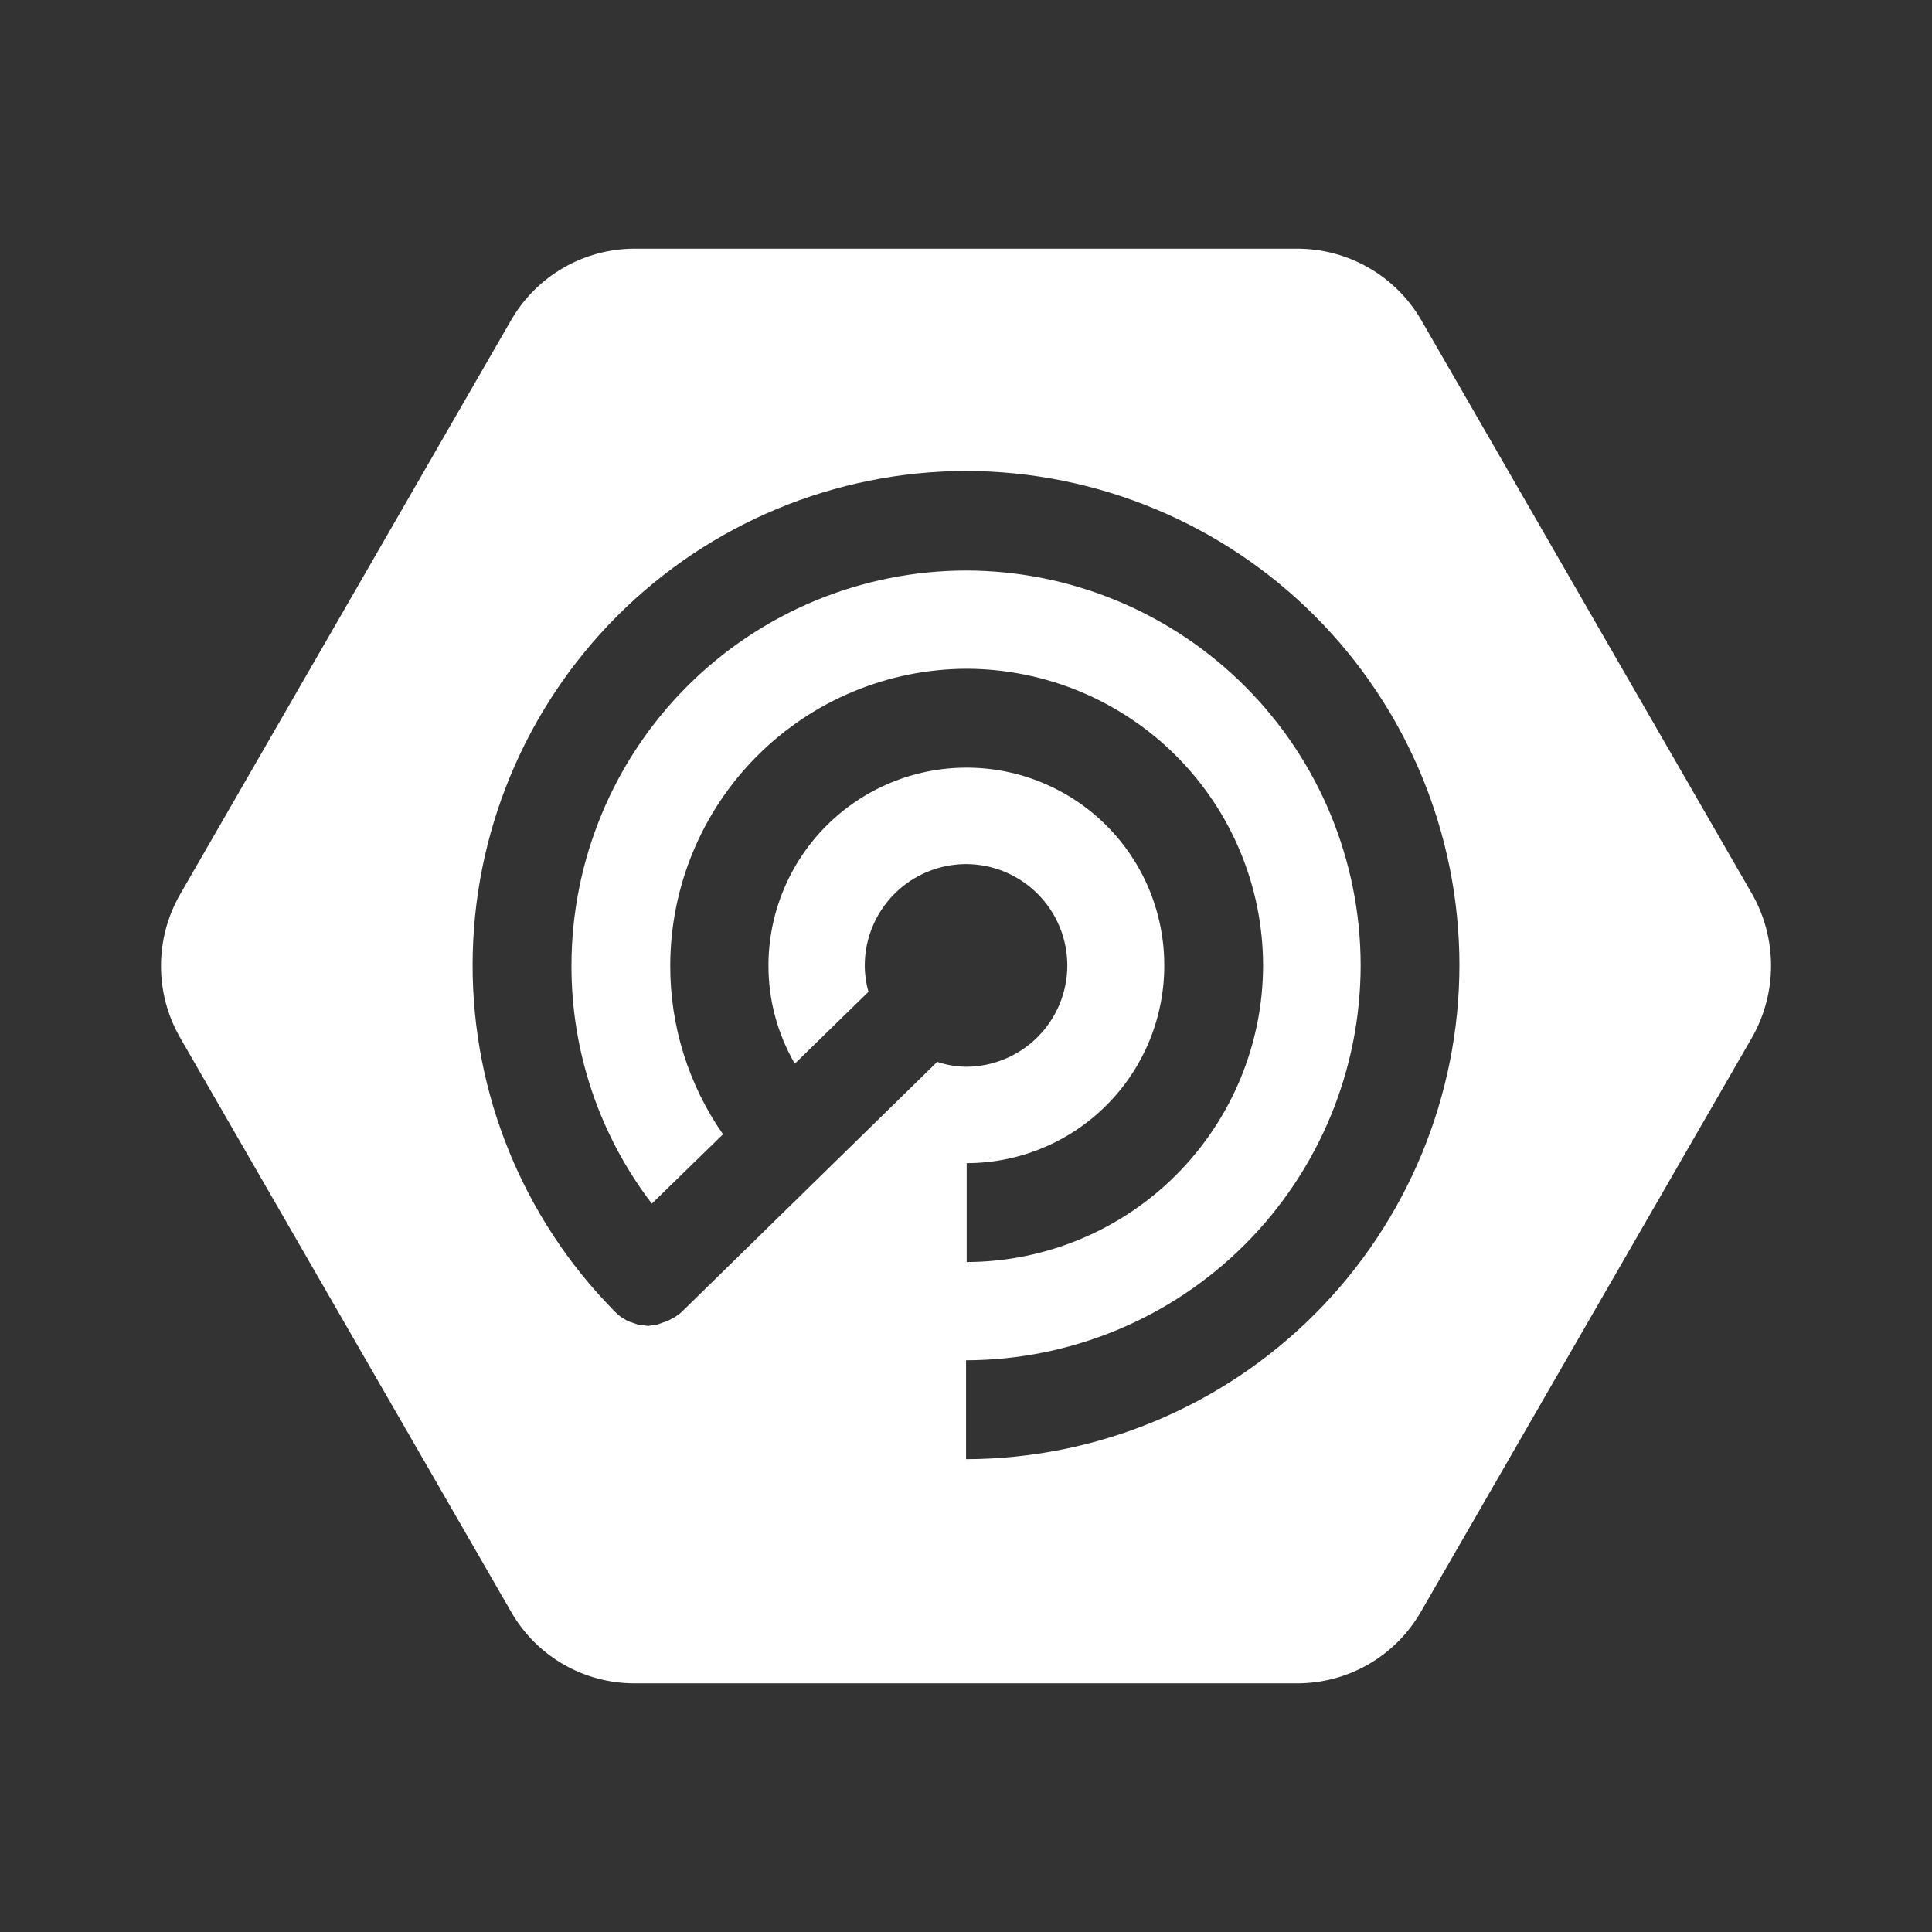 <svg width="48" height="48" viewBox="0 0 48 48" fill="none" xmlns="http://www.w3.org/2000/svg">
<rect x="0" y="0" width="48" height="48" fill="#333333" stroke="none"/>
<g clip-path="url(#clip0_913_309)">
<path d="M43.533 22.215L35.299 7.933C34.985 7.399 34.537 6.956 33.999 6.649C33.462 6.341 32.853 6.179 32.233 6.178H15.767C15.146 6.179 14.535 6.342 13.998 6.653C13.46 6.964 13.013 7.41 12.702 7.948L4.469 22.23C4.162 22.769 4 23.379 4 24C4 24.621 4.162 25.231 4.469 25.77L12.702 40.051C13.011 40.59 13.457 41.038 13.996 41.349C14.534 41.66 15.145 41.823 15.767 41.822H32.233C32.855 41.821 33.465 41.658 34.003 41.347C34.541 41.036 34.987 40.589 35.298 40.051L43.532 25.77C43.839 25.228 44.001 24.616 44.001 23.993C44.001 23.37 43.84 22.757 43.533 22.215ZM24.001 36.252V33.796C26.601 33.791 29.094 32.756 30.931 30.917C32.769 29.078 33.803 26.585 33.805 23.985C33.803 21.384 32.77 18.891 30.932 17.052C29.094 15.213 26.602 14.178 24.001 14.174C21.401 14.178 18.909 15.213 17.071 17.052C15.233 18.891 14.2 21.384 14.198 23.985C14.192 26.124 14.894 28.206 16.195 29.904L17.963 28.181C17.105 26.951 16.647 25.485 16.652 23.985C16.656 22.032 17.432 20.16 18.813 18.779C20.193 17.398 22.064 16.62 24.017 16.615C25.969 16.62 27.84 17.398 29.221 18.779C30.601 20.16 31.378 22.032 31.381 23.985C31.378 25.938 30.601 27.809 29.221 29.191C27.841 30.572 25.969 31.35 24.017 31.355V28.898C24.662 28.898 25.3 28.771 25.896 28.524C26.492 28.278 27.034 27.916 27.49 27.459C27.946 27.003 28.307 26.462 28.554 25.866C28.8 25.269 28.927 24.631 28.926 23.985C28.927 23.34 28.8 22.702 28.554 22.105C28.307 21.509 27.946 20.968 27.49 20.511C27.034 20.055 26.492 19.693 25.896 19.446C25.3 19.199 24.662 19.072 24.017 19.072C22.712 19.071 21.461 19.588 20.537 20.51C19.614 21.431 19.094 22.681 19.092 23.985C19.09 24.843 19.316 25.685 19.747 26.427L21.577 24.641C21.516 24.428 21.485 24.207 21.485 23.985C21.486 23.318 21.751 22.679 22.223 22.207C22.694 21.735 23.334 21.469 24.001 21.468C24.668 21.469 25.308 21.735 25.779 22.207C26.251 22.679 26.516 23.318 26.517 23.985C26.516 24.653 26.251 25.293 25.779 25.764C25.308 26.236 24.668 26.502 24.001 26.503C23.757 26.5 23.515 26.459 23.285 26.381L16.957 32.574C16.898 32.633 16.831 32.685 16.759 32.726C16.744 32.742 16.713 32.742 16.698 32.758C16.65 32.789 16.599 32.814 16.545 32.833C16.515 32.849 16.485 32.849 16.454 32.864C16.408 32.88 16.362 32.895 16.317 32.911C16.285 32.909 16.254 32.914 16.225 32.926C16.179 32.926 16.134 32.941 16.103 32.941C16.057 32.941 16.012 32.926 15.966 32.926C15.93 32.928 15.893 32.923 15.859 32.912C15.813 32.896 15.767 32.882 15.722 32.865C15.691 32.849 15.661 32.849 15.63 32.834C15.581 32.815 15.535 32.789 15.493 32.758C15.466 32.746 15.44 32.73 15.417 32.711C15.373 32.679 15.332 32.644 15.295 32.604C15.28 32.589 15.249 32.573 15.234 32.544C12.991 30.253 11.737 27.174 11.742 23.968C11.746 20.717 13.039 17.601 15.337 15.301C17.634 13.002 20.75 11.707 24.001 11.701C27.251 11.707 30.367 13.002 32.665 15.301C34.962 17.601 36.255 20.717 36.259 23.968C36.259 27.221 34.968 30.342 32.669 32.645C30.371 34.948 27.254 36.245 24 36.253L24.001 36.252Z" fill="white"/>
</g>
<defs>
<clipPath id="clip0_913_309">
<rect width="40" height="40" fill="white" transform="translate(4 4)"/>
</clipPath>
</defs>
</svg>

